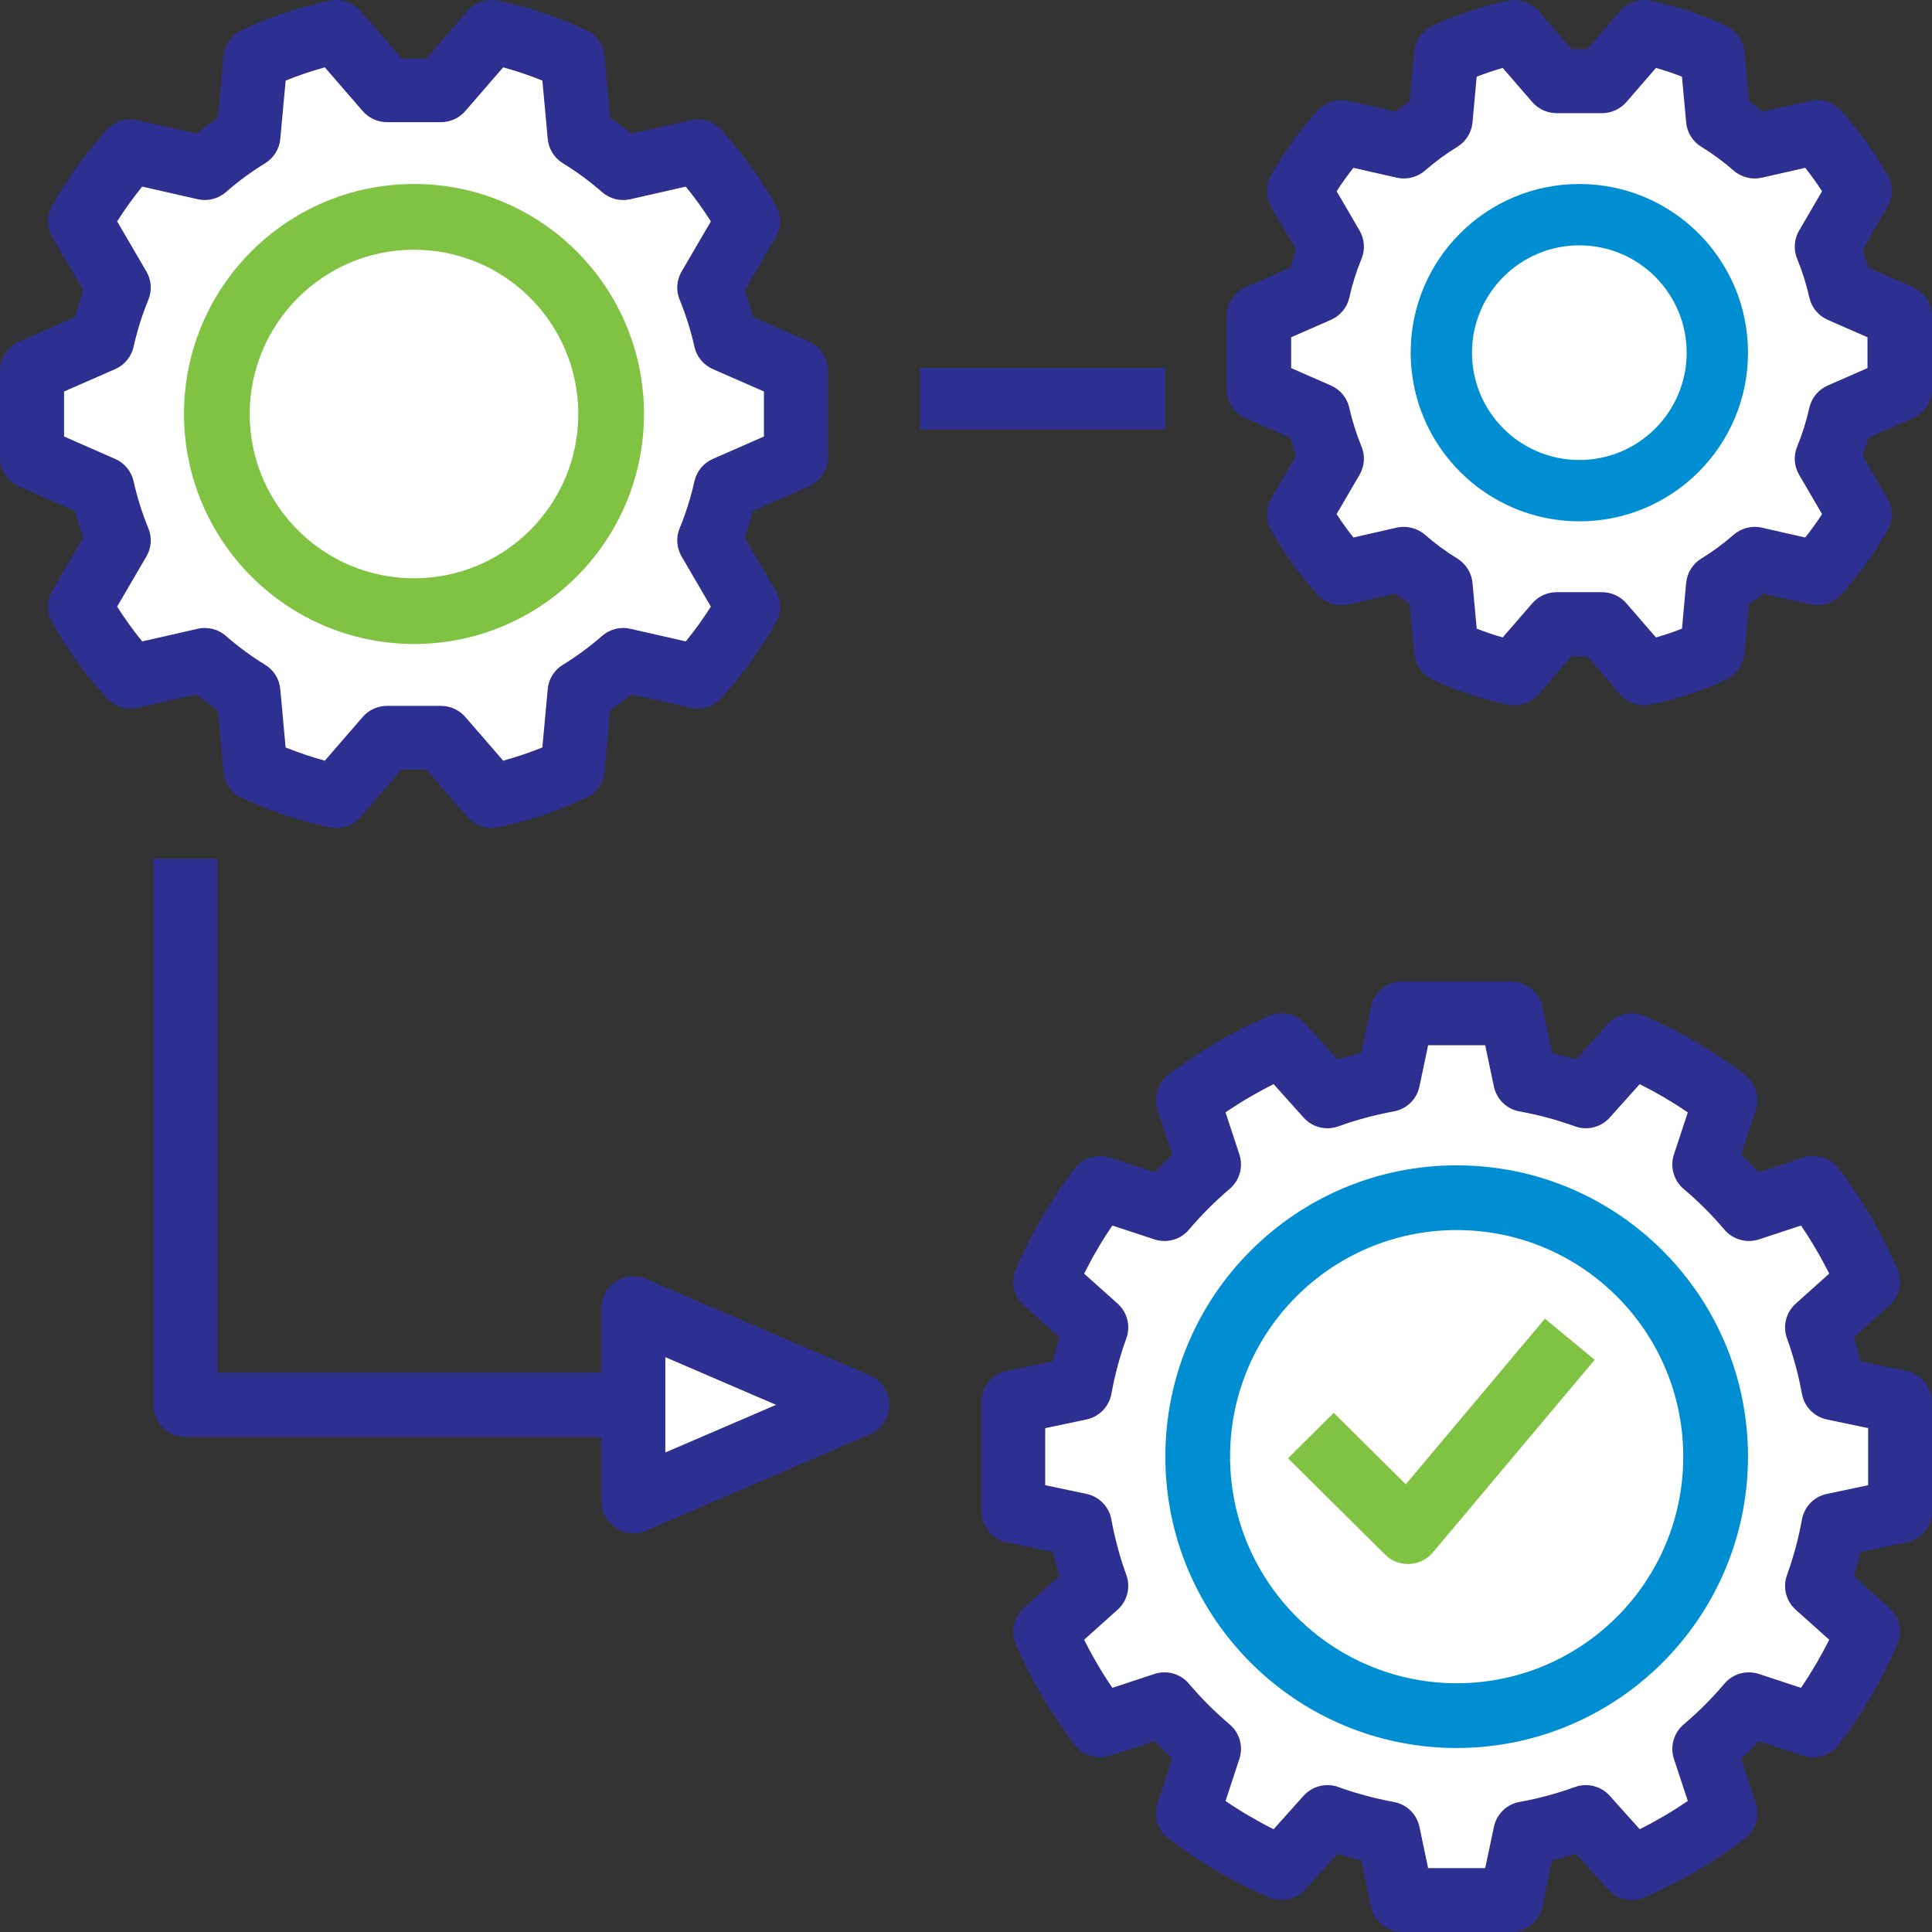 <?xml version="1.0" encoding="UTF-8"?>
<svg width="85px" height="85px" viewBox="0 0 85 85" version="1.1" xmlns="http://www.w3.org/2000/svg" xmlns:xlink="http://www.w3.org/1999/xlink">
    <rect x="0" y="0" width="85" height="85" fill="#333333" stroke="none"/>
    <!-- Generator: Sketch 52.4 (67378) - http://www.bohemiancoding.com/sketch -->
    <title>Process_motion</title>
    <desc>Created with Sketch.</desc>
    <g id="Process_motion" stroke="none" stroke-width="1" fill="none" fill-rule="evenodd">
        <g id="Process_and_motion-Copy" fill-rule="nonzero">
            <path d="M34.97,20.123 C35.116,18.855 35.116,17.574 34.97,16.305 L31.888,14.945 C31.713,14.157 31.471,13.385 31.167,12.637 L32.865,9.707 C32.244,8.599 31.503,7.563 30.654,6.618 L27.393,7.365 C26.797,6.84 26.157,6.367 25.481,5.95 L25.169,2.542 C24.036,2.011 22.845,1.611 21.621,1.349 L19.398,3.928 C19.007,3.895 18.614,3.867 18.214,3.867 C17.814,3.867 17.421,3.895 17.03,3.928 L14.808,1.35 C13.584,1.611 12.393,2.011 11.26,2.543 L10.948,5.951 C10.272,6.368 9.632,6.841 9.036,7.365 L5.774,6.618 C4.926,7.563 4.184,8.599 3.563,9.707 L5.262,12.637 C4.957,13.385 4.716,14.157 4.541,14.946 L1.458,16.305 C1.313,17.574 1.313,18.855 1.458,20.123 L4.541,21.483 C4.716,22.271 4.957,23.044 5.262,23.792 L3.563,26.721 C4.184,27.829 4.926,28.865 5.774,29.811 L9.035,29.064 C9.632,29.588 10.271,30.061 10.948,30.478 L11.259,33.886 C12.393,34.418 13.583,34.818 14.808,35.079 L17.03,32.501 C17.421,32.534 17.814,32.562 18.214,32.562 C18.614,32.562 19.007,32.534 19.398,32.501 L21.621,35.079 C22.845,34.818 24.035,34.418 25.169,33.886 L25.481,30.478 C26.157,30.062 26.796,29.588 27.393,29.064 L30.654,29.811 C31.502,28.866 32.244,27.83 32.865,26.722 L31.167,23.792 C31.471,23.044 31.712,22.272 31.888,21.484 L34.97,20.123 Z" id="Path" fill="#FFFFFF"></path>
            <circle id="Oval" fill="#FFFFFF" cx="18.214" cy="18.214" r="8.77"></circle>
            <path d="M83.559,17.119 C83.681,16.054 83.681,14.978 83.559,13.912 L80.97,12.77 C80.823,12.108 80.62,11.459 80.364,10.831 L81.791,8.37 C81.269,7.439 80.647,6.569 79.934,5.775 L77.194,6.402 C76.693,5.962 76.156,5.564 75.588,5.214 L75.326,2.351 C74.374,1.905 73.374,1.569 72.346,1.349 L70.479,3.515 C70.15,3.487 69.82,3.464 69.484,3.464 C69.148,3.464 68.818,3.487 68.49,3.515 L66.623,1.349 C65.595,1.569 64.595,1.905 63.642,2.351 L63.38,5.214 C62.813,5.564 62.275,5.962 61.774,6.402 L59.035,5.775 C58.322,6.569 57.699,7.439 57.178,8.37 L58.604,10.831 C58.348,11.459 58.146,12.108 57.998,12.77 L55.409,13.912 C55.287,14.978 55.287,16.054 55.409,17.119 L57.998,18.262 C58.146,18.924 58.348,19.572 58.604,20.201 L57.177,22.662 C57.699,23.592 58.322,24.463 59.034,25.257 L61.774,24.629 C62.275,25.07 62.812,25.467 63.38,25.817 L63.642,28.68 C64.594,29.126 65.594,29.463 66.622,29.683 L68.489,27.516 C68.818,27.544 69.148,27.568 69.484,27.568 C69.82,27.568 70.15,27.545 70.478,27.516 L72.345,29.683 C73.374,29.463 74.374,29.127 75.326,28.68 L75.588,25.818 C76.156,25.468 76.693,25.07 77.194,24.63 L79.933,25.257 C80.646,24.463 81.269,23.593 81.79,22.662 L80.364,20.201 C80.62,19.573 80.822,18.924 80.97,18.262 L83.559,17.119 Z" id="Path" fill="#FFFFFF"></path>
            <circle id="Oval" fill="#FFFFFF" cx="68.81" cy="16.19" r="5.397"></circle>
            <path d="M83.491,66.47 C83.704,64.889 83.704,63.286 83.491,61.704 L80.574,61.091 C80.409,60.186 80.169,59.297 79.857,58.432 L82.093,56.429 C81.463,54.969 80.658,53.591 79.694,52.326 L76.874,53.252 C76.278,52.55 75.625,51.897 74.923,51.301 L75.849,48.481 C74.584,47.517 73.206,46.712 71.746,46.082 L69.743,48.318 C68.878,48.005 67.988,47.766 67.083,47.601 L66.47,44.683 C64.889,44.471 63.286,44.471 61.704,44.683 L61.091,47.601 C60.186,47.766 59.297,48.005 58.432,48.318 L56.429,46.082 C54.969,46.711 53.591,47.517 52.326,48.48 L53.252,51.301 C52.55,51.897 51.897,52.549 51.301,53.252 L48.481,52.325 C47.517,53.59 46.712,54.968 46.082,56.428 L48.318,58.431 C48.005,59.296 47.766,60.186 47.601,61.091 L44.683,61.704 C44.471,63.286 44.471,64.889 44.683,66.47 L47.601,67.083 C47.766,67.988 48.005,68.878 48.318,69.743 L46.082,71.745 C46.711,73.206 47.517,74.584 48.48,75.848 L51.301,74.922 C51.897,75.625 52.549,76.277 53.252,76.873 L52.325,79.693 C53.59,80.657 54.968,81.463 56.429,82.092 L58.432,79.857 C59.297,80.169 60.186,80.409 61.091,80.574 L61.704,83.491 C63.286,83.704 64.889,83.704 66.471,83.491 L67.084,80.574 C67.988,80.409 68.878,80.169 69.743,79.857 L71.746,82.093 C73.206,81.463 74.584,80.658 75.849,79.694 L74.922,76.874 C75.625,76.278 76.277,75.625 76.873,74.923 L79.694,75.849 C80.658,74.584 81.463,73.206 82.093,71.746 L79.857,69.743 C80.169,68.878 80.409,67.988 80.574,67.084 L83.491,66.47 Z" id="Path" fill="#FFFFFF"></path>
            <polygon id="Path" fill="#FFFFFF" points="28.333 58.016 28.333 66.111 37.778 62.063"></polygon>
            <path d="M0.84,15.029 C0.329,15.254 -0,15.756 2.82539301e-07,16.311 L2.82539301e-07,20.118 C-0,20.673 0.329,21.175 0.84,21.4 L3.3,22.478 C3.411,22.889 3.532,23.277 3.667,23.652 L2.3,25.992 C2.051,26.419 2.047,26.946 2.289,27.378 C2.963,28.573 3.767,29.69 4.687,30.709 C5.029,31.09 5.552,31.256 6.053,31.14 L8.64,30.552 C8.942,30.791 9.257,31.022 9.585,31.244 L9.835,33.967 C9.882,34.465 10.191,34.9 10.647,35.109 C11.881,35.684 13.176,36.116 14.509,36.398 C15.011,36.504 15.531,36.329 15.866,35.941 L17.672,33.858 L18.756,33.858 L20.562,35.941 C20.83,36.251 21.22,36.429 21.631,36.428 C21.728,36.429 21.825,36.418 21.92,36.398 C23.252,36.116 24.547,35.684 25.781,35.109 C26.238,34.899 26.547,34.464 26.593,33.966 L26.844,31.244 C27.17,31.023 27.486,30.791 27.788,30.552 L30.376,31.14 C30.876,31.256 31.4,31.091 31.741,30.709 C32.662,29.69 33.466,28.573 34.139,27.377 C34.382,26.946 34.377,26.419 34.128,25.991 L32.761,23.652 C32.896,23.277 33.017,22.888 33.129,22.478 L35.589,21.4 C36.099,21.175 36.429,20.673 36.429,20.118 L36.429,16.312 C36.429,15.757 36.1,15.254 35.589,15.03 L33.129,13.951 C33.017,13.541 32.896,13.152 32.761,12.777 L34.128,10.438 C34.377,10.01 34.382,9.483 34.139,9.052 C33.466,7.857 32.662,6.739 31.742,5.72 C31.4,5.338 30.876,5.173 30.376,5.289 L27.788,5.877 C27.487,5.638 27.172,5.407 26.844,5.185 L26.593,2.462 C26.547,1.965 26.238,1.529 25.781,1.32 C24.548,0.746 23.252,0.313 21.92,0.031 C21.418,-0.075 20.897,0.1 20.563,0.488 L18.757,2.572 L17.672,2.572 L15.866,0.488 C15.532,0.099 15.011,-0.076 14.509,0.031 C13.177,0.313 11.881,0.746 10.648,1.32 C10.191,1.53 9.882,1.966 9.836,2.463 L9.585,5.185 C9.259,5.407 8.942,5.638 8.641,5.877 L6.053,5.289 C5.552,5.172 5.028,5.338 4.687,5.72 C3.767,6.739 2.963,7.857 2.289,9.052 C2.047,9.483 2.051,10.01 2.3,10.438 L3.667,12.777 C3.532,13.152 3.411,13.541 3.3,13.951 L0.84,15.029 Z M5.07,16.238 C5.476,16.059 5.774,15.7 5.874,15.269 C6.032,14.559 6.25,13.864 6.526,13.191 C6.694,12.787 6.664,12.329 6.444,11.951 L5.154,9.741 C5.491,9.21 5.859,8.699 6.256,8.21 L8.693,8.764 C9.136,8.867 9.601,8.75 9.941,8.45 C10.481,7.979 11.059,7.554 11.67,7.179 C12.046,6.947 12.291,6.553 12.331,6.116 L12.568,3.545 C13.13,3.318 13.706,3.123 14.291,2.963 L15.958,4.887 C16.226,5.196 16.616,5.374 17.026,5.374 L19.402,5.374 C19.813,5.374 20.202,5.196 20.47,4.887 L22.137,2.963 C22.723,3.123 23.299,3.318 23.862,3.545 L24.099,6.118 C24.14,6.555 24.385,6.948 24.76,7.18 C25.371,7.554 25.949,7.979 26.487,8.45 C26.827,8.75 27.293,8.867 27.736,8.764 L30.172,8.21 C30.57,8.698 30.938,9.21 31.275,9.741 L29.985,11.951 C29.765,12.329 29.735,12.787 29.903,13.19 C30.179,13.864 30.397,14.559 30.555,15.269 C30.655,15.699 30.952,16.058 31.359,16.237 L33.61,17.224 L33.61,19.205 L31.359,20.192 C30.953,20.371 30.655,20.73 30.555,21.161 C30.397,21.87 30.179,22.566 29.903,23.239 C29.735,23.642 29.765,24.1 29.985,24.478 L31.275,26.688 C30.938,27.22 30.57,27.731 30.172,28.219 L27.736,27.665 C27.293,27.562 26.827,27.679 26.487,27.98 C25.948,28.451 25.369,28.876 24.759,29.251 C24.383,29.482 24.138,29.876 24.098,30.314 L23.861,32.885 C23.298,33.112 22.723,33.306 22.138,33.466 L20.471,31.543 C20.203,31.234 19.813,31.056 19.402,31.056 L17.026,31.056 C16.616,31.056 16.226,31.234 15.958,31.543 L14.291,33.466 C13.705,33.306 13.129,33.112 12.566,32.885 L12.33,30.311 C12.289,29.874 12.044,29.481 11.669,29.25 C11.058,28.876 10.48,28.451 9.941,27.98 C9.601,27.679 9.136,27.562 8.693,27.665 L6.256,28.219 C5.859,27.731 5.49,27.22 5.154,26.688 L6.443,24.479 C6.663,24.101 6.694,23.643 6.526,23.239 C6.25,22.566 6.032,21.871 5.874,21.161 C5.774,20.73 5.476,20.371 5.07,20.192 L2.819,19.205 L2.819,17.224 L5.07,16.238 Z" id="Shape" fill="#2E3091"></path>
            <path d="M18.214,28.333 C23.803,28.333 28.333,23.803 28.333,18.214 C28.333,12.626 23.803,8.095 18.214,8.095 C12.626,8.095 8.095,12.626 8.095,18.214 C8.102,23.8 12.628,28.327 18.214,28.333 Z M18.214,10.986 C22.206,10.986 25.442,14.223 25.442,18.214 C25.442,22.206 22.206,25.442 18.214,25.442 C14.223,25.442 10.986,22.206 10.986,18.214 C10.991,14.224 14.224,10.991 18.214,10.986 Z" id="Shape" fill="#80C242"></path>
            <path d="M54.815,12.629 C54.3,12.854 53.968,13.361 53.968,13.92 L53.968,17.112 C53.968,17.672 54.3,18.178 54.815,18.403 L56.774,19.263 C56.85,19.535 56.933,19.797 57.022,20.052 L55.93,21.923 C55.679,22.354 55.675,22.884 55.919,23.319 C56.493,24.336 57.178,25.287 57.961,26.155 C58.305,26.539 58.832,26.706 59.336,26.589 L61.395,26.12 C61.597,26.278 61.806,26.431 62.02,26.578 L62.219,28.752 C62.265,29.253 62.577,29.692 63.037,29.903 C64.088,30.392 65.192,30.76 66.328,31.001 C66.833,31.108 67.357,30.931 67.694,30.541 L69.138,28.875 L69.83,28.875 L71.274,30.541 C71.544,30.853 71.936,31.032 72.349,31.032 C72.447,31.032 72.545,31.021 72.64,31.001 C73.776,30.76 74.88,30.392 75.931,29.903 C76.391,29.692 76.703,29.253 76.749,28.752 L76.948,26.578 C77.162,26.431 77.37,26.278 77.572,26.121 L79.634,26.589 C80.137,26.705 80.663,26.539 81.007,26.155 C81.79,25.287 82.475,24.336 83.049,23.319 C83.293,22.884 83.289,22.354 83.038,21.923 L81.946,20.052 C82.035,19.797 82.118,19.535 82.194,19.263 L84.153,18.403 C84.668,18.178 85,17.672 85,17.113 L85,13.92 C85,13.361 84.668,12.854 84.153,12.629 L82.194,11.77 C82.118,11.497 82.035,11.235 81.946,10.98 L83.038,9.11 C83.289,8.679 83.293,8.148 83.049,7.713 C82.475,6.696 81.79,5.745 81.007,4.877 C80.664,4.493 80.137,4.327 79.634,4.443 L77.572,4.911 C77.37,4.754 77.162,4.602 76.948,4.454 L76.749,2.281 C76.703,1.779 76.391,1.34 75.931,1.129 C74.88,0.641 73.776,0.272 72.64,0.031 C72.135,-0.076 71.61,0.1 71.274,0.491 L69.83,2.158 L69.138,2.158 L67.694,0.491 C67.358,0.1 66.833,-0.077 66.328,0.031 C65.193,0.272 64.088,0.641 63.037,1.129 C62.577,1.34 62.265,1.779 62.219,2.281 L62.02,4.454 C61.806,4.601 61.599,4.754 61.396,4.911 L59.335,4.443 C58.831,4.327 58.305,4.494 57.961,4.877 C57.178,5.745 56.494,6.697 55.92,7.715 C55.677,8.149 55.681,8.679 55.931,9.11 L57.022,10.979 C56.933,11.234 56.85,11.497 56.774,11.769 L54.815,12.629 Z M56.806,14.838 L58.553,14.073 C58.964,13.893 59.265,13.53 59.364,13.095 C59.493,12.513 59.672,11.943 59.899,11.391 C60.068,10.985 60.037,10.523 59.815,10.143 L58.807,8.413 C59.034,8.062 59.28,7.717 59.545,7.384 L61.446,7.816 C61.891,7.919 62.358,7.801 62.7,7.5 C63.142,7.114 63.616,6.766 64.116,6.46 C64.496,6.227 64.743,5.83 64.784,5.388 L64.968,3.374 C65.349,3.226 65.732,3.096 66.113,2.989 L67.413,4.489 C67.682,4.8 68.075,4.979 68.488,4.979 L70.48,4.979 C70.893,4.979 71.286,4.8 71.555,4.489 L72.855,2.989 C73.236,3.096 73.619,3.226 74,3.374 L74.184,5.388 C74.225,5.83 74.472,6.227 74.852,6.46 C75.352,6.766 75.826,7.114 76.268,7.5 C76.609,7.801 77.077,7.919 77.522,7.816 L79.423,7.384 C79.687,7.717 79.934,8.061 80.163,8.414 L79.153,10.144 C78.931,10.525 78.9,10.987 79.07,11.394 C79.296,11.945 79.475,12.514 79.604,13.095 C79.703,13.53 80.004,13.893 80.415,14.073 L82.162,14.839 L82.162,16.194 L80.415,16.96 C80.004,17.14 79.703,17.502 79.604,17.938 C79.475,18.519 79.296,19.088 79.07,19.639 C78.9,20.046 78.931,20.507 79.153,20.888 L80.163,22.618 C79.934,22.971 79.687,23.314 79.423,23.649 L77.522,23.216 C77.077,23.113 76.609,23.231 76.268,23.533 C75.826,23.919 75.352,24.266 74.852,24.573 C74.472,24.806 74.225,25.203 74.184,25.645 L74,27.658 C73.619,27.807 73.236,27.937 72.855,28.044 L71.555,26.544 C71.286,26.233 70.893,26.054 70.48,26.054 L68.488,26.054 C68.075,26.054 67.682,26.233 67.413,26.544 L66.113,28.044 C65.732,27.937 65.349,27.807 64.969,27.658 L64.784,25.645 C64.743,25.203 64.496,24.806 64.116,24.573 C63.616,24.267 63.143,23.919 62.702,23.533 C62.358,23.233 61.891,23.115 61.445,23.215 L59.545,23.647 C59.28,23.315 59.034,22.971 58.805,22.618 L59.815,20.888 C60.037,20.507 60.068,20.046 59.898,19.639 C59.672,19.088 59.493,18.519 59.363,17.938 C59.265,17.502 58.964,17.14 58.553,16.96 L56.806,16.194 L56.806,14.838 Z" id="Shape" fill="#2E3091"></path>
            <path d="M69.484,22.937 C73.582,22.937 76.905,19.614 76.905,15.516 C76.905,11.418 73.582,8.095 69.484,8.095 C65.386,8.095 62.063,11.418 62.063,15.516 C62.068,19.612 65.388,22.932 69.484,22.937 Z M69.484,10.794 C72.092,10.794 74.206,12.908 74.206,15.516 C74.206,18.124 72.092,20.238 69.484,20.238 C66.876,20.238 64.762,18.124 64.762,15.516 C64.765,12.909 66.877,10.796 69.484,10.794 Z" id="Shape" fill="#008ED3"></path>
            <path d="M66.483,85 C67.147,85 67.72,84.535 67.857,83.885 L68.285,81.849 C68.638,81.765 68.991,81.67 69.34,81.565 L70.74,83.126 C71.14,83.575 71.784,83.718 72.337,83.481 C73.91,82.804 75.394,81.937 76.757,80.901 C77.238,80.539 77.435,79.911 77.247,79.339 L76.602,77.376 C76.867,77.126 77.126,76.867 77.376,76.602 L79.338,77.247 C79.909,77.433 80.535,77.237 80.898,76.759 C81.936,75.396 82.803,73.911 83.481,72.337 C83.717,71.783 83.574,71.141 83.126,70.74 L81.563,69.341 C81.67,68.991 81.765,68.638 81.849,68.286 L83.885,67.857 C84.534,67.72 85,67.147 85,66.483 L85,61.692 C85,61.028 84.535,60.454 83.885,60.317 L81.849,59.889 C81.765,59.537 81.67,59.184 81.565,58.834 L83.126,57.435 C83.574,57.034 83.717,56.391 83.481,55.838 C82.804,54.265 81.937,52.781 80.901,51.417 C80.538,50.938 79.911,50.741 79.339,50.928 L77.376,51.572 C77.126,51.308 76.867,51.048 76.602,50.799 L77.247,48.837 C77.435,48.266 77.239,47.639 76.759,47.277 C75.396,46.239 73.911,45.371 72.337,44.694 C71.783,44.46 71.143,44.603 70.74,45.049 L69.341,46.611 C68.991,46.504 68.638,46.41 68.286,46.326 L67.857,44.29 C67.721,43.64 67.147,43.175 66.483,43.175 L61.692,43.175 C61.028,43.175 60.454,43.64 60.317,44.29 L59.889,46.326 C59.537,46.41 59.184,46.504 58.834,46.61 L57.435,45.049 C57.032,44.602 56.391,44.46 55.838,44.693 C54.265,45.371 52.781,46.238 51.417,47.274 C50.937,47.636 50.74,48.264 50.928,48.835 L51.572,50.799 C51.308,51.048 51.048,51.307 50.799,51.572 L48.837,50.927 C48.266,50.743 47.64,50.938 47.277,51.416 C46.239,52.779 45.371,54.264 44.694,55.838 C44.458,56.391 44.601,57.033 45.049,57.435 L46.611,58.834 C46.504,59.184 46.41,59.536 46.326,59.889 L44.29,60.317 C43.64,60.454 43.175,61.028 43.175,61.692 L43.175,66.483 C43.175,67.147 43.64,67.72 44.29,67.857 L46.326,68.285 C46.41,68.638 46.504,68.991 46.61,69.34 L45.049,70.74 C44.6,71.141 44.457,71.783 44.693,72.337 C45.371,73.91 46.238,75.394 47.274,76.757 C47.637,77.237 48.264,77.433 48.835,77.247 L50.799,76.602 C51.048,76.867 51.307,77.126 51.572,77.376 L50.927,79.338 C50.74,79.909 50.936,80.536 51.416,80.898 C52.779,81.936 54.264,82.803 55.838,83.481 C56.391,83.718 57.034,83.575 57.435,83.126 L58.834,81.563 C59.184,81.67 59.536,81.765 59.889,81.849 L60.317,83.885 C60.454,84.534 61.027,85 61.692,85 L66.483,85 Z M58.875,78.619 C58.337,78.429 57.737,78.581 57.354,79.005 L56.034,80.478 C55.302,80.112 54.595,79.697 53.919,79.237 L54.529,77.38 C54.708,76.837 54.539,76.239 54.102,75.869 C53.454,75.32 52.853,74.719 52.304,74.071 C51.933,73.637 51.337,73.469 50.793,73.646 L48.939,74.257 C48.478,73.58 48.063,72.873 47.697,72.141 L49.171,70.82 C49.597,70.438 49.749,69.836 49.556,69.297 C49.268,68.502 49.047,67.683 48.896,66.851 C48.794,66.289 48.362,65.844 47.803,65.726 L45.985,65.343 L45.985,62.833 L47.803,62.45 C48.362,62.332 48.794,61.887 48.896,61.325 C49.048,60.492 49.268,59.673 49.556,58.876 C49.749,58.337 49.597,57.736 49.171,57.354 L47.697,56.035 C48.063,55.303 48.478,54.596 48.939,53.919 L50.795,54.53 C51.339,54.707 51.936,54.539 52.306,54.103 C52.855,53.455 53.456,52.853 54.104,52.304 C54.539,51.934 54.707,51.337 54.529,50.794 L53.918,48.939 C54.595,48.478 55.302,48.064 56.034,47.698 L57.355,49.171 C57.737,49.597 58.339,49.749 58.878,49.557 C59.673,49.269 60.492,49.048 61.324,48.897 C61.887,48.795 62.332,48.363 62.449,47.803 L62.832,45.985 L65.342,45.985 L65.725,47.803 C65.843,48.363 66.288,48.795 66.85,48.897 C67.683,49.048 68.502,49.269 69.299,49.557 C69.837,49.749 70.439,49.597 70.82,49.171 L72.14,47.698 C72.872,48.064 73.579,48.479 74.256,48.939 L73.645,50.795 C73.467,51.339 73.636,51.937 74.072,52.307 C74.72,52.855 75.322,53.456 75.871,54.104 C76.242,54.537 76.838,54.705 77.381,54.53 L79.236,53.919 C79.697,54.596 80.111,55.302 80.477,56.034 L79.004,57.356 C78.577,57.737 78.425,58.34 78.618,58.878 C78.906,59.674 79.127,60.492 79.278,61.325 C79.38,61.887 79.812,62.332 80.372,62.45 L82.19,62.832 L82.19,65.343 L80.372,65.726 C79.813,65.843 79.38,66.288 79.279,66.851 C79.127,67.684 78.906,68.503 78.619,69.3 C78.425,69.838 78.578,70.44 79.004,70.821 L80.478,72.141 C80.111,72.873 79.696,73.58 79.236,74.257 L77.38,73.646 C76.836,73.468 76.239,73.637 75.868,74.073 C75.32,74.721 74.719,75.322 74.071,75.871 C73.636,76.242 73.468,76.839 73.646,77.382 L74.256,79.237 C73.579,79.697 72.873,80.112 72.141,80.478 L70.82,79.005 C70.437,78.579 69.836,78.427 69.297,78.619 C68.501,78.907 67.683,79.128 66.851,79.279 C66.288,79.381 65.843,79.813 65.726,80.373 L65.343,82.19 L62.832,82.19 L62.449,80.373 C62.332,79.813 61.887,79.381 61.324,79.279 C60.491,79.127 59.672,78.907 58.875,78.619 Z" id="Shape" fill="#2E3091"></path>
            <path d="M76.905,64.087 C76.905,57.009 71.166,51.27 64.087,51.27 C57.009,51.27 51.27,57.009 51.27,64.087 C51.27,71.166 57.009,76.905 64.087,76.905 C71.163,76.897 76.897,71.163 76.905,64.087 Z M54.118,64.087 C54.118,58.581 58.581,54.118 64.087,54.118 C69.593,54.118 74.056,58.581 74.056,64.087 C74.056,69.593 69.593,74.056 64.087,74.056 C58.584,74.05 54.125,69.59 54.118,64.087 Z" id="Shape" fill="#008ED3"></path>
            <polygon id="Path" fill="#2E3091" points="40.476 16.19 51.27 16.19 51.27 18.889 40.476 18.889 40.476 16.19"></polygon>
            <path d="M38.273,60.508 L28.418,56.267 C27.704,55.96 26.877,56.291 26.57,57.008 C26.495,57.184 26.456,57.374 26.456,57.566 L26.456,60.393 L9.562,60.393 L9.562,37.778 L6.746,37.778 L6.746,61.806 C6.746,62.587 7.375,63.219 8.152,63.22 C8.153,63.22 8.153,63.22 8.154,63.22 L26.456,63.22 L26.456,66.047 C26.455,66.827 27.085,67.46 27.862,67.46 C27.863,67.46 27.863,67.46 27.864,67.46 C28.054,67.461 28.243,67.422 28.418,67.346 L38.273,63.105 C38.987,62.799 39.319,61.969 39.013,61.251 C38.871,60.917 38.606,60.651 38.273,60.508 Z M29.272,63.903 L29.272,59.71 L34.144,61.807 L29.272,63.903 Z" id="Shape" fill="#2E3091"></path>
            <path d="M67.97,58.016 L61.849,65.304 L58.68,62.16 L56.667,64.158 L60.938,68.396 C61.205,68.661 61.567,68.81 61.945,68.81 C61.966,68.81 61.988,68.81 62.009,68.808 C62.409,68.79 62.783,68.607 63.039,68.302 L70.159,59.826 L67.97,58.016 Z" id="Path" fill="#80C242"></path>
        </g>
    </g>
</svg>